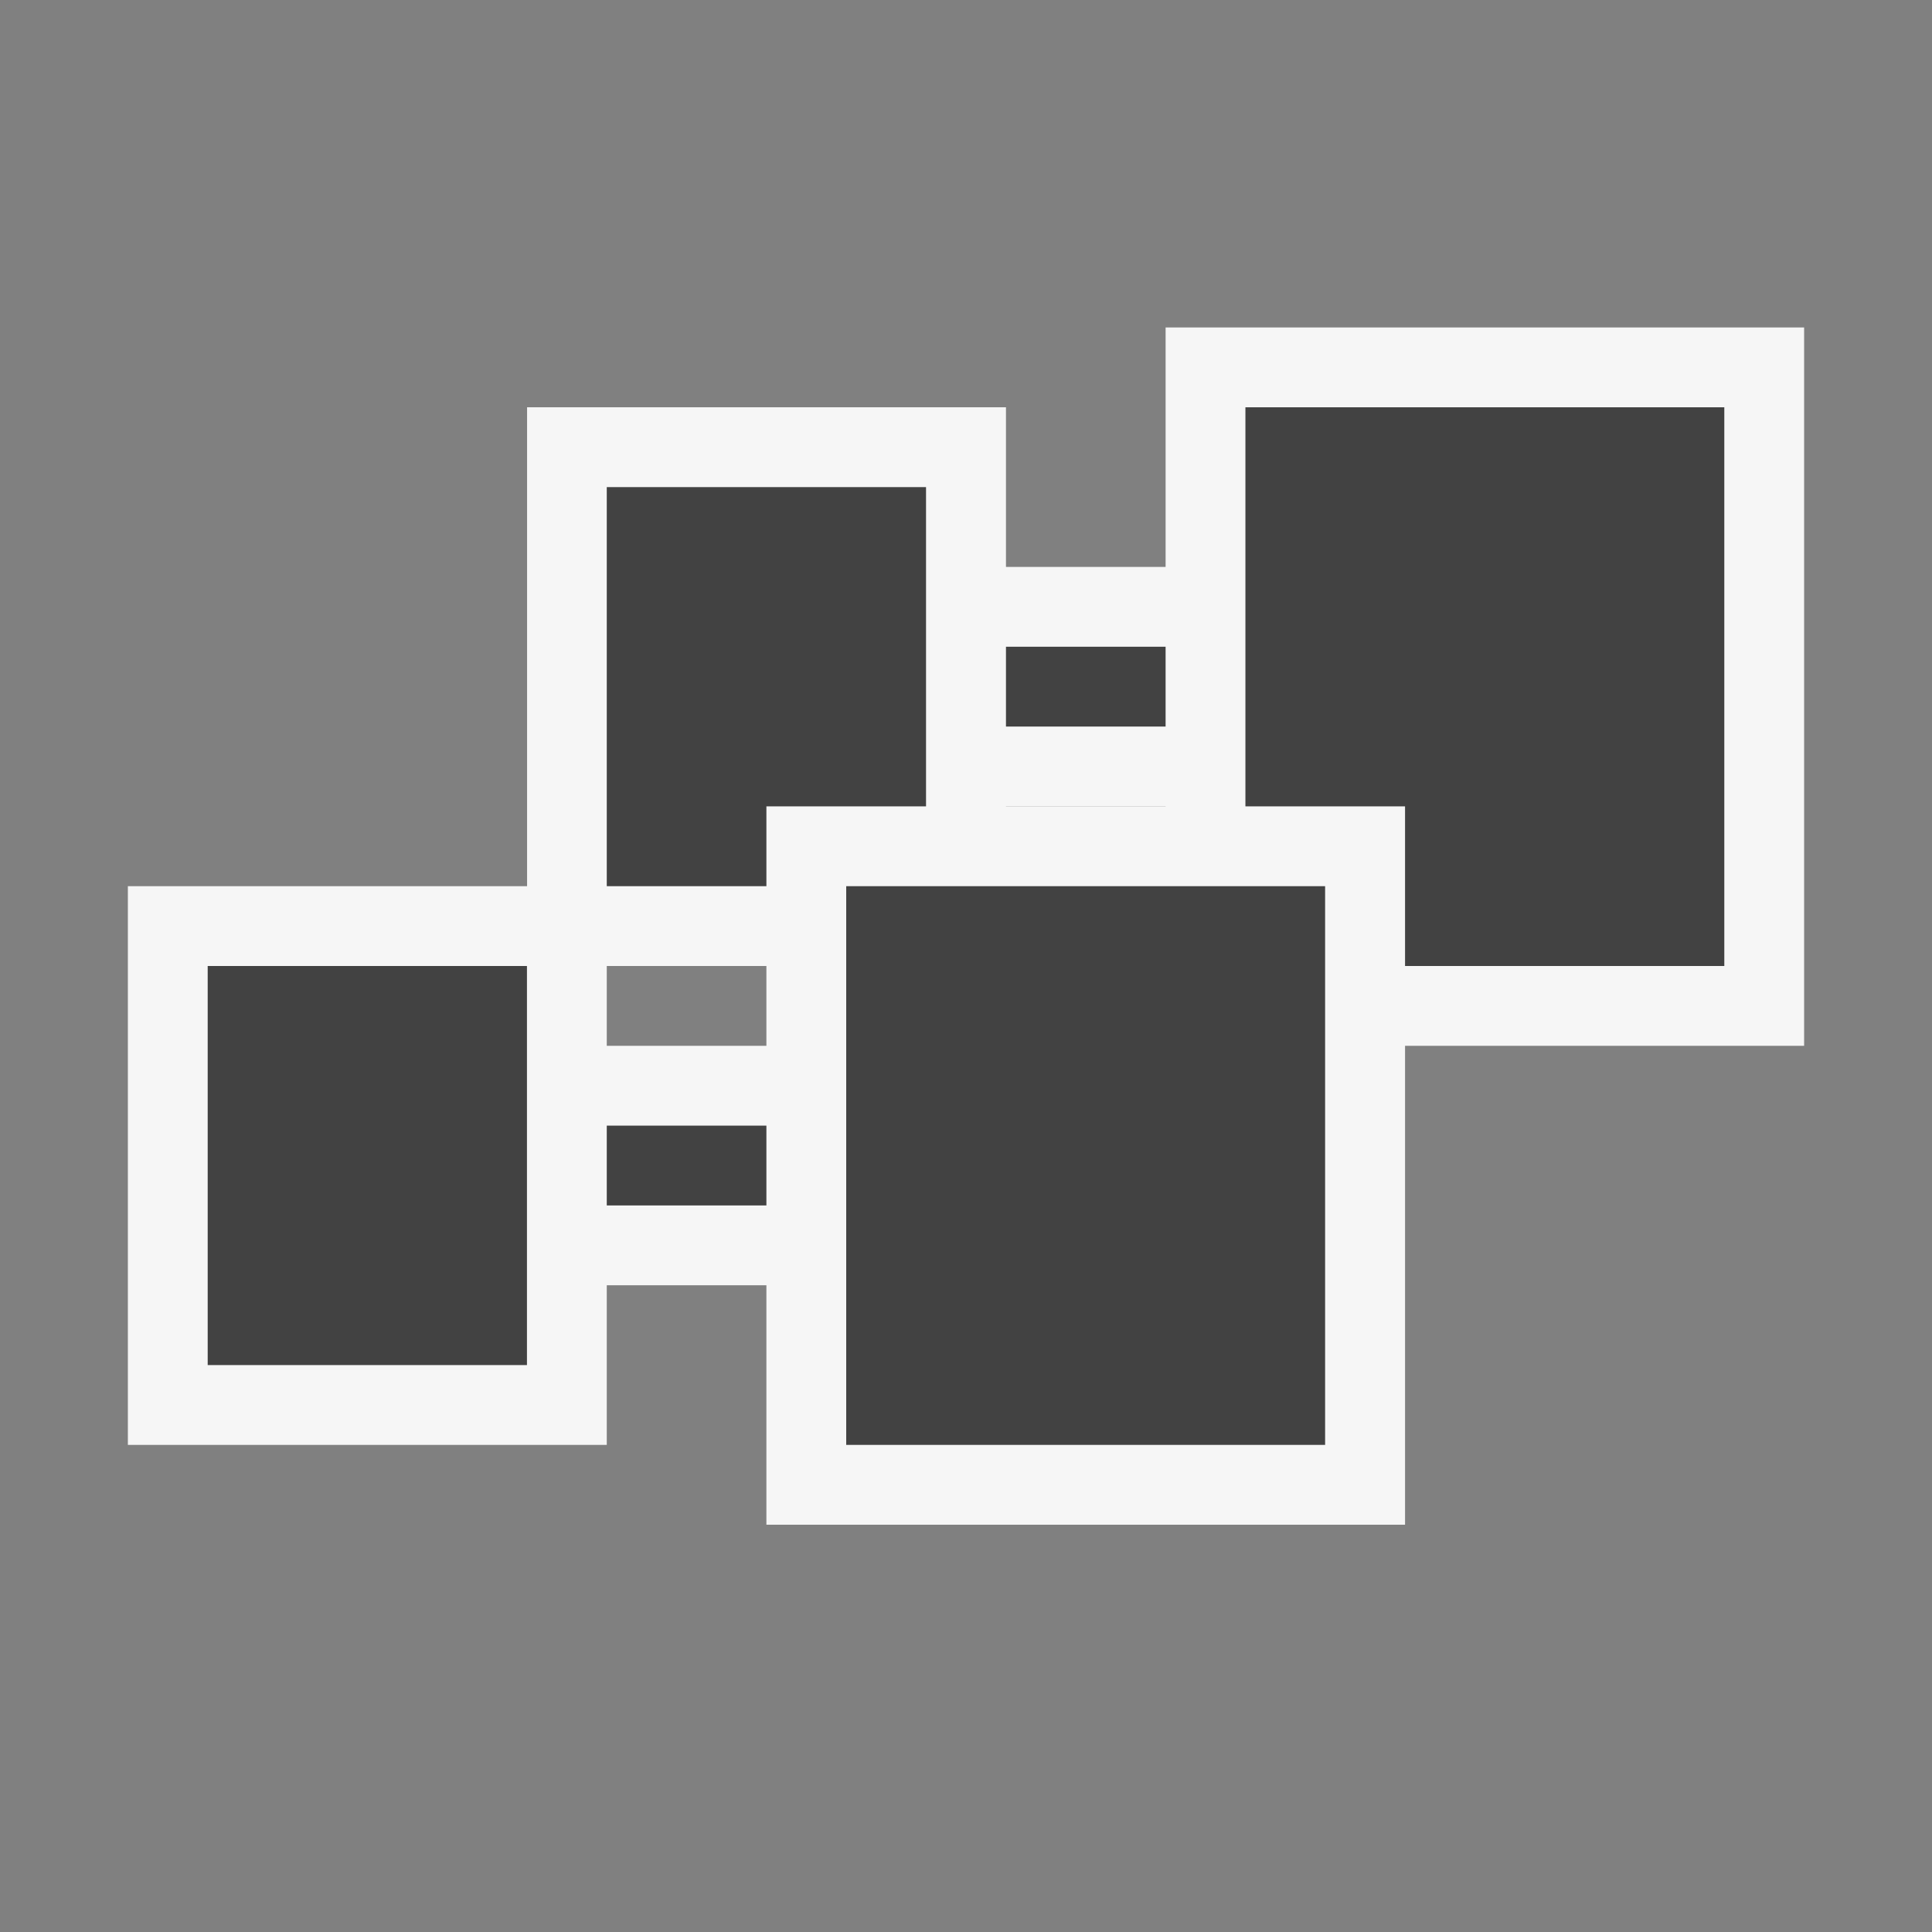 <svg xmlns="http://www.w3.org/2000/svg" xmlns:svg="http://www.w3.org/2000/svg" id="svg12" version="1.1" viewBox="0 0 16 16"><rect x="0" y="0" width="16" height="16" fill="#808080" stroke="none"/><style id="style2">.st1{fill:#f6f6f6}.st2{fill:#424242}</style><rect id="rect3802" width="16" height="16" x="-.034" y=".034" fill="#fff" fill-opacity="0" stroke="none"/><g id="g3796"><path id="path6" fill="#f6f6f6" stroke-width=".661" d="m 14.941,2.712 c 0,1.983 0,3.966 0,5.949 -1.763,0 -3.525,0 -5.288,0 0,-0.661 0,-1.322 0,-1.983 -0.441,0 -0.881,0 -1.322,0 0,0.441 0,0.881 0,1.322 -1.322,0 -2.644,0 -3.966,0 0,-1.542 0,-3.085 0,-4.627 1.322,0 2.644,0 3.966,0 0,0.441 0,0.881 0,1.322 0.441,0 0.881,0 1.322,0 0,-0.661 0,-1.322 0,-1.983 1.763,0 3.525,0 5.288,0 z" display="inline"/><path id="path9" fill="#424242" stroke-width=".661" d="M 5.025,4.034 H 7.669 V 7.339 H 5.025 Z M 10.314,3.373 h 3.966 V 8 H 10.314 Z M 8.331,5.356 H 9.653 V 6.017 H 8.331 Z" class="st2"/></g><g id="g3800"><path id="path6-8" fill="#f6f6f6" stroke-width=".661" d="m 11.636,6.678 v 5.949 H 6.347 V 10.644 H 5.025 v 1.322 H 1.059 V 7.339 H 5.025 V 8.661 H 6.347 V 6.678 Z" class="st1"/><path id="path9-3" fill="#424242" stroke-width=".661" d="M 1.72,8 H 4.364 V 11.305 H 1.72 Z M 7.008,7.339 h 3.966 v 4.627 H 7.008 Z M 5.025,9.322 H 6.347 V 9.983 H 5.025 Z" class="st2"/></g></svg>